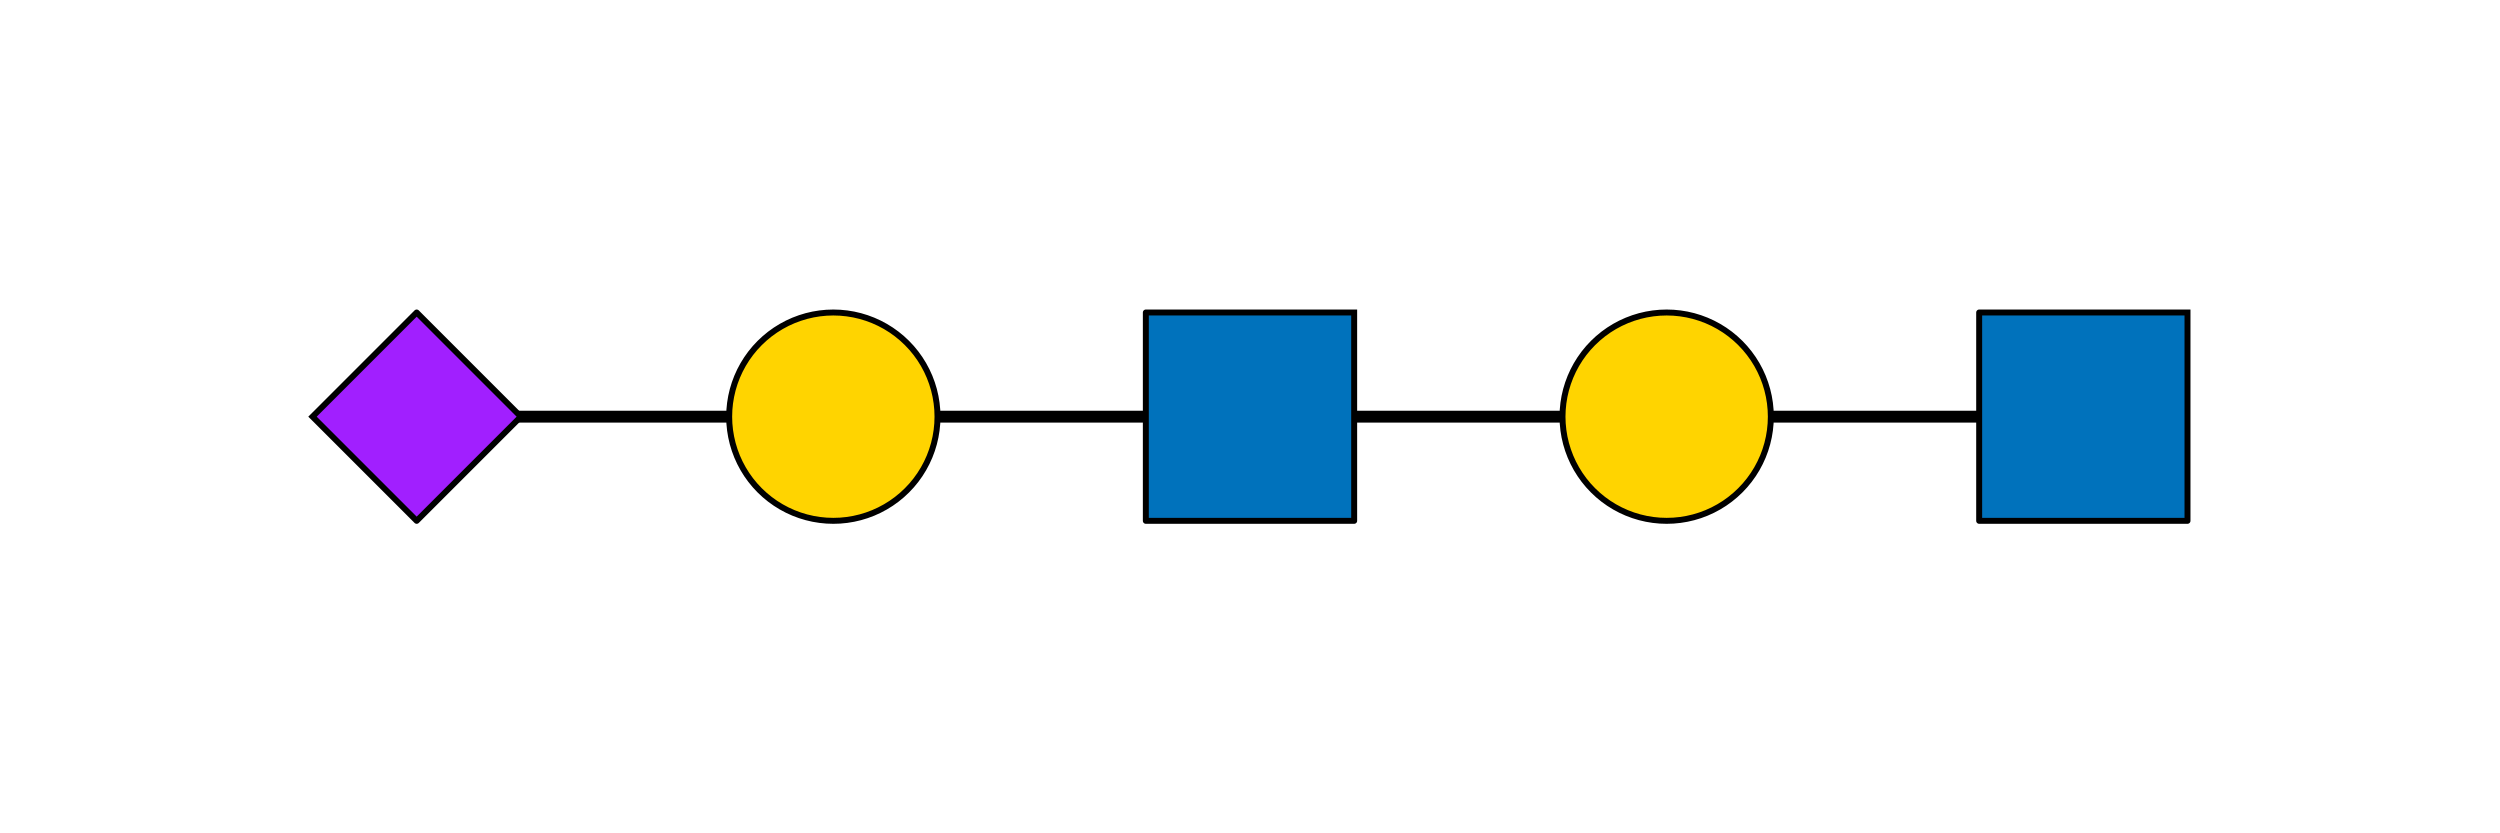 <?xml version="1.0"?>
<!DOCTYPE svg PUBLIC '-//W3C//DTD SVG 1.0//EN'
          'http://www.w3.org/TR/2001/REC-SVG-20010904/DTD/svg10.dtd'>
<svg xmlns:xlink="http://www.w3.org/1999/xlink" style="fill-opacity:1; color-rendering:auto; color-interpolation:auto; text-rendering:auto; stroke:black; stroke-linecap:square; stroke-miterlimit:10; shape-rendering:auto; stroke-opacity:1; fill:black; stroke-dasharray:none; font-weight:normal; stroke-width:1; font-family:'Dialog'; font-style:normal; stroke-linejoin:miter; font-size:12px; stroke-dashoffset:0; image-rendering:auto;" width="420" height="140" xmlns="http://www.w3.org/2000/svg"
><rect width="100%" height="100%" fill="#333333" stroke="none"/><!--Generated by the Batik Graphics2D SVG Generator--><defs id="genericDefs"
  /><g
  ><defs id="defs1"
    ><clipPath clipPathUnits="userSpaceOnUse" id="clipPath1"
      ><path d="M0 0 L420 0 L420 140 L0 140 L0 0 Z"
      /></clipPath
    ></defs
    ><g style="fill:white; stroke:white;"
    ><rect x="0" y="0" width="420" style="clip-path:url(#clipPath1); stroke:none;" height="140"
    /></g
    ><g style="fill:white; text-rendering:optimizeSpeed; color-rendering:optimizeSpeed; image-rendering:optimizeSpeed; shape-rendering:crispEdges; stroke:white; color-interpolation:sRGB;"
    ><rect x="0" width="420" height="140" y="0" style="stroke:none;"
    /></g
    ><g style="stroke-linecap:butt; text-rendering:geometricPrecision; color-rendering:optimizeQuality; image-rendering:optimizeQuality; stroke-linejoin:round; color-interpolation:linearRGB; stroke-width:2;"
    ><line y2="70" style="fill:none;" x1="350" x2="280" y1="70"
      /><line y2="70" style="fill:none;" x1="280" x2="210" y1="70"
      /><line y2="70" style="fill:none;" x1="210" x2="140" y1="70"
      /><line y2="70" style="fill:none;" x1="140" x2="70" y1="70"
    /></g
    ><g style="fill:rgb(0,114,188); text-rendering:optimizeSpeed; color-rendering:optimizeSpeed; image-rendering:optimizeSpeed; shape-rendering:crispEdges; stroke:rgb(0,114,188); color-interpolation:sRGB;"
    ><path style="stroke:none;" d="M332.5 87.5 L367.5 87.5 L367.5 52.5 L332.5 52.5 Z"
    /></g
    ><g style="text-rendering:geometricPrecision; stroke-width:0.5; color-interpolation:linearRGB; color-rendering:optimizeQuality; image-rendering:optimizeQuality;"
    ><path d="M367.5 52.5 L367.5 87.5 L332.5 87.5 L332.5 52.5 L367.5 52.5" style="fill:none; fill-rule:evenodd;"
      /><path style="fill:none; stroke-width:1; fill-rule:evenodd; stroke-linecap:butt; stroke-linejoin:round;" d="M367.5 52.5 L367.5 87.5 L332.5 87.5 L332.5 52.5 L367.5 52.5"
    /></g
    ><g style="fill:rgb(255,212,0); text-rendering:optimizeSpeed; color-rendering:optimizeSpeed; image-rendering:optimizeSpeed; shape-rendering:crispEdges; stroke:rgb(255,212,0); color-interpolation:sRGB;"
    ><path style="stroke:none;" d="M262.5 70 L262.538 71.145 L262.65 72.284 L262.836 73.414 L263.096 74.529 L263.429 75.625 L263.832 76.697 L264.305 77.74 L264.844 78.75 L265.449 79.722 L266.116 80.653 L266.843 81.539 L267.626 82.374 L268.462 83.157 L269.347 83.884 L270.277 84.551 L271.25 85.155 L272.26 85.695 L273.303 86.168 L274.375 86.571 L275.471 86.904 L276.586 87.164 L277.716 87.35 L278.855 87.463 L280 87.5 L281.145 87.463 L282.284 87.35 L283.414 87.164 L284.529 86.904 L285.625 86.571 L286.697 86.168 L287.74 85.695 L288.75 85.155 L289.723 84.551 L290.653 83.884 L291.538 83.157 L292.374 82.374 L293.157 81.539 L293.884 80.653 L294.551 79.722 L295.156 78.75 L295.695 77.74 L296.168 76.697 L296.571 75.625 L296.904 74.529 L297.164 73.414 L297.35 72.284 L297.462 71.145 L297.5 70 L297.462 68.855 L297.35 67.716 L297.164 66.586 L296.904 65.471 L296.571 64.375 L296.168 63.303 L295.695 62.26 L295.156 61.25 L294.551 60.278 L293.884 59.347 L293.157 58.461 L292.374 57.626 L291.538 56.843 L290.653 56.116 L289.723 55.449 L288.75 54.845 L287.74 54.305 L286.697 53.832 L285.625 53.429 L284.529 53.096 L283.414 52.836 L282.284 52.65 L281.145 52.538 L280 52.5 L278.855 52.538 L277.716 52.65 L276.586 52.836 L275.471 53.096 L274.375 53.429 L273.303 53.832 L272.26 54.305 L271.25 54.845 L270.277 55.449 L269.347 56.116 L268.462 56.843 L267.626 57.626 L266.843 58.461 L266.116 59.347 L265.449 60.278 L264.844 61.25 L264.305 62.26 L263.832 63.303 L263.429 64.375 L263.096 65.471 L262.836 66.586 L262.65 67.716 L262.538 68.855 Z"
    /></g
    ><g style="text-rendering:geometricPrecision; color-interpolation:linearRGB; color-rendering:optimizeQuality; stroke-linecap:butt; image-rendering:optimizeQuality; stroke-linejoin:round;"
    ><path d="M262.5 70 L262.538 71.145 L262.65 72.284 L262.836 73.414 L263.096 74.529 L263.429 75.625 L263.832 76.697 L264.305 77.74 L264.844 78.75 L265.449 79.722 L266.116 80.653 L266.843 81.539 L267.626 82.374 L268.462 83.157 L269.347 83.884 L270.277 84.551 L271.25 85.155 L272.26 85.695 L273.303 86.168 L274.375 86.571 L275.471 86.904 L276.586 87.164 L277.716 87.35 L278.855 87.463 L280 87.5 L280 87.5 L281.145 87.463 L282.284 87.35 L283.414 87.164 L284.529 86.904 L285.625 86.571 L286.697 86.168 L287.74 85.695 L288.75 85.155 L289.723 84.551 L290.653 83.884 L291.538 83.157 L292.374 82.374 L293.157 81.539 L293.884 80.653 L294.551 79.722 L295.156 78.75 L295.695 77.74 L296.168 76.697 L296.571 75.625 L296.904 74.529 L297.164 73.414 L297.35 72.284 L297.462 71.145 L297.5 70 L297.5 70 L297.462 68.855 L297.35 67.716 L297.164 66.586 L296.904 65.471 L296.571 64.375 L296.168 63.303 L295.695 62.26 L295.156 61.25 L294.551 60.278 L293.884 59.347 L293.157 58.461 L292.374 57.626 L291.538 56.843 L290.653 56.116 L289.723 55.449 L288.75 54.845 L287.74 54.305 L286.697 53.832 L285.625 53.429 L284.529 53.096 L283.414 52.836 L282.284 52.65 L281.145 52.538 L280 52.5 L280 52.5 L278.855 52.538 L277.716 52.65 L276.586 52.836 L275.471 53.096 L274.375 53.429 L273.303 53.832 L272.26 54.305 L271.25 54.845 L270.277 55.449 L269.347 56.116 L268.462 56.843 L267.626 57.626 L266.843 58.461 L266.116 59.347 L265.449 60.278 L264.844 61.25 L264.305 62.26 L263.832 63.303 L263.429 64.375 L263.096 65.471 L262.836 66.586 L262.65 67.716 L262.538 68.855 L262.5 70 Z" style="fill:none; fill-rule:evenodd;"
    /></g
    ><g style="fill:rgb(0,114,188); text-rendering:optimizeSpeed; color-rendering:optimizeSpeed; image-rendering:optimizeSpeed; shape-rendering:crispEdges; stroke:rgb(0,114,188); color-interpolation:sRGB;"
    ><path style="stroke:none;" d="M192.5 87.5 L227.5 87.5 L227.5 52.5 L192.5 52.5 Z"
    /></g
    ><g style="text-rendering:geometricPrecision; stroke-width:0.5; color-interpolation:linearRGB; color-rendering:optimizeQuality; image-rendering:optimizeQuality;"
    ><path d="M227.5 52.5 L227.5 87.5 L192.5 87.5 L192.5 52.5 L227.5 52.5" style="fill:none; fill-rule:evenodd;"
      /><path style="fill:none; stroke-width:1; fill-rule:evenodd; stroke-linecap:butt; stroke-linejoin:round;" d="M227.5 52.5 L227.5 87.5 L192.5 87.5 L192.5 52.5 L227.5 52.5"
    /></g
    ><g style="fill:rgb(255,212,0); text-rendering:optimizeSpeed; color-rendering:optimizeSpeed; image-rendering:optimizeSpeed; shape-rendering:crispEdges; stroke:rgb(255,212,0); color-interpolation:sRGB;"
    ><path style="stroke:none;" d="M122.5 70 L122.537 71.145 L122.65 72.284 L122.836 73.414 L123.096 74.529 L123.429 75.625 L123.832 76.697 L124.305 77.74 L124.845 78.75 L125.449 79.722 L126.116 80.653 L126.843 81.539 L127.626 82.374 L128.462 83.157 L129.347 83.884 L130.278 84.551 L131.25 85.155 L132.26 85.695 L133.303 86.168 L134.375 86.571 L135.471 86.904 L136.586 87.164 L137.716 87.35 L138.856 87.463 L140 87.5 L141.144 87.463 L142.284 87.35 L143.414 87.164 L144.529 86.904 L145.625 86.571 L146.697 86.168 L147.74 85.695 L148.75 85.155 L149.722 84.551 L150.653 83.884 L151.538 83.157 L152.374 82.374 L153.157 81.539 L153.884 80.653 L154.551 79.722 L155.155 78.75 L155.695 77.74 L156.168 76.697 L156.571 75.625 L156.904 74.529 L157.164 73.414 L157.35 72.284 L157.463 71.145 L157.5 70 L157.463 68.855 L157.35 67.716 L157.164 66.586 L156.904 65.471 L156.571 64.375 L156.168 63.303 L155.695 62.26 L155.155 61.25 L154.551 60.278 L153.884 59.347 L153.157 58.461 L152.374 57.626 L151.538 56.843 L150.653 56.116 L149.722 55.449 L148.75 54.845 L147.74 54.305 L146.697 53.832 L145.625 53.429 L144.529 53.096 L143.414 52.836 L142.284 52.65 L141.144 52.538 L140 52.5 L138.856 52.538 L137.716 52.65 L136.586 52.836 L135.471 53.096 L134.375 53.429 L133.303 53.832 L132.26 54.305 L131.25 54.845 L130.278 55.449 L129.347 56.116 L128.462 56.843 L127.626 57.626 L126.843 58.461 L126.116 59.347 L125.449 60.278 L124.845 61.25 L124.305 62.26 L123.832 63.303 L123.429 64.375 L123.096 65.471 L122.836 66.586 L122.65 67.716 L122.537 68.855 Z"
    /></g
    ><g style="text-rendering:geometricPrecision; color-interpolation:linearRGB; color-rendering:optimizeQuality; stroke-linecap:butt; image-rendering:optimizeQuality; stroke-linejoin:round;"
    ><path d="M122.5 70 L122.537 71.145 L122.65 72.284 L122.836 73.414 L123.096 74.529 L123.429 75.625 L123.832 76.697 L124.305 77.74 L124.845 78.75 L125.449 79.722 L126.116 80.653 L126.843 81.539 L127.626 82.374 L128.462 83.157 L129.347 83.884 L130.278 84.551 L131.25 85.155 L132.26 85.695 L133.303 86.168 L134.375 86.571 L135.471 86.904 L136.586 87.164 L137.716 87.35 L138.856 87.463 L140 87.5 L140 87.5 L141.144 87.463 L142.284 87.35 L143.414 87.164 L144.529 86.904 L145.625 86.571 L146.697 86.168 L147.74 85.695 L148.75 85.155 L149.722 84.551 L150.653 83.884 L151.538 83.157 L152.374 82.374 L153.157 81.539 L153.884 80.653 L154.551 79.722 L155.155 78.75 L155.695 77.74 L156.168 76.697 L156.571 75.625 L156.904 74.529 L157.164 73.414 L157.35 72.284 L157.463 71.145 L157.5 70 L157.5 70 L157.463 68.855 L157.35 67.716 L157.164 66.586 L156.904 65.471 L156.571 64.375 L156.168 63.303 L155.695 62.26 L155.155 61.25 L154.551 60.278 L153.884 59.347 L153.157 58.461 L152.374 57.626 L151.538 56.843 L150.653 56.116 L149.722 55.449 L148.75 54.845 L147.74 54.305 L146.697 53.832 L145.625 53.429 L144.529 53.096 L143.414 52.836 L142.284 52.65 L141.144 52.538 L140 52.5 L140 52.5 L138.856 52.538 L137.716 52.65 L136.586 52.836 L135.471 53.096 L134.375 53.429 L133.303 53.832 L132.26 54.305 L131.25 54.845 L130.278 55.449 L129.347 56.116 L128.462 56.843 L127.626 57.626 L126.843 58.461 L126.116 59.347 L125.449 60.278 L124.845 61.25 L124.305 62.26 L123.832 63.303 L123.429 64.375 L123.096 65.471 L122.836 66.586 L122.65 67.716 L122.537 68.855 L122.5 70 Z" style="fill:none; fill-rule:evenodd;"
    /></g
    ><g style="fill:rgb(161,31,255); text-rendering:optimizeSpeed; color-rendering:optimizeSpeed; image-rendering:optimizeSpeed; shape-rendering:crispEdges; stroke:rgb(161,31,255); color-interpolation:sRGB;"
    ><path style="stroke:none;" d="M87.5 70 L70 52.5 L52.5 70 L70 87.5 Z"
    /></g
    ><g style="text-rendering:geometricPrecision; stroke-width:0.5; color-interpolation:linearRGB; color-rendering:optimizeQuality; image-rendering:optimizeQuality;"
    ><path d="M52.5 70 L70 52.5 L87.5 70 L70 87.5 L52.5 70" style="fill:none; fill-rule:evenodd;"
      /><path style="fill:none; stroke-width:1; fill-rule:evenodd; stroke-linecap:butt; stroke-linejoin:round;" d="M52.5 70 L70 52.5 L87.5 70 L70 87.5 L52.5 70"
    /></g
  ></g
></svg
>
